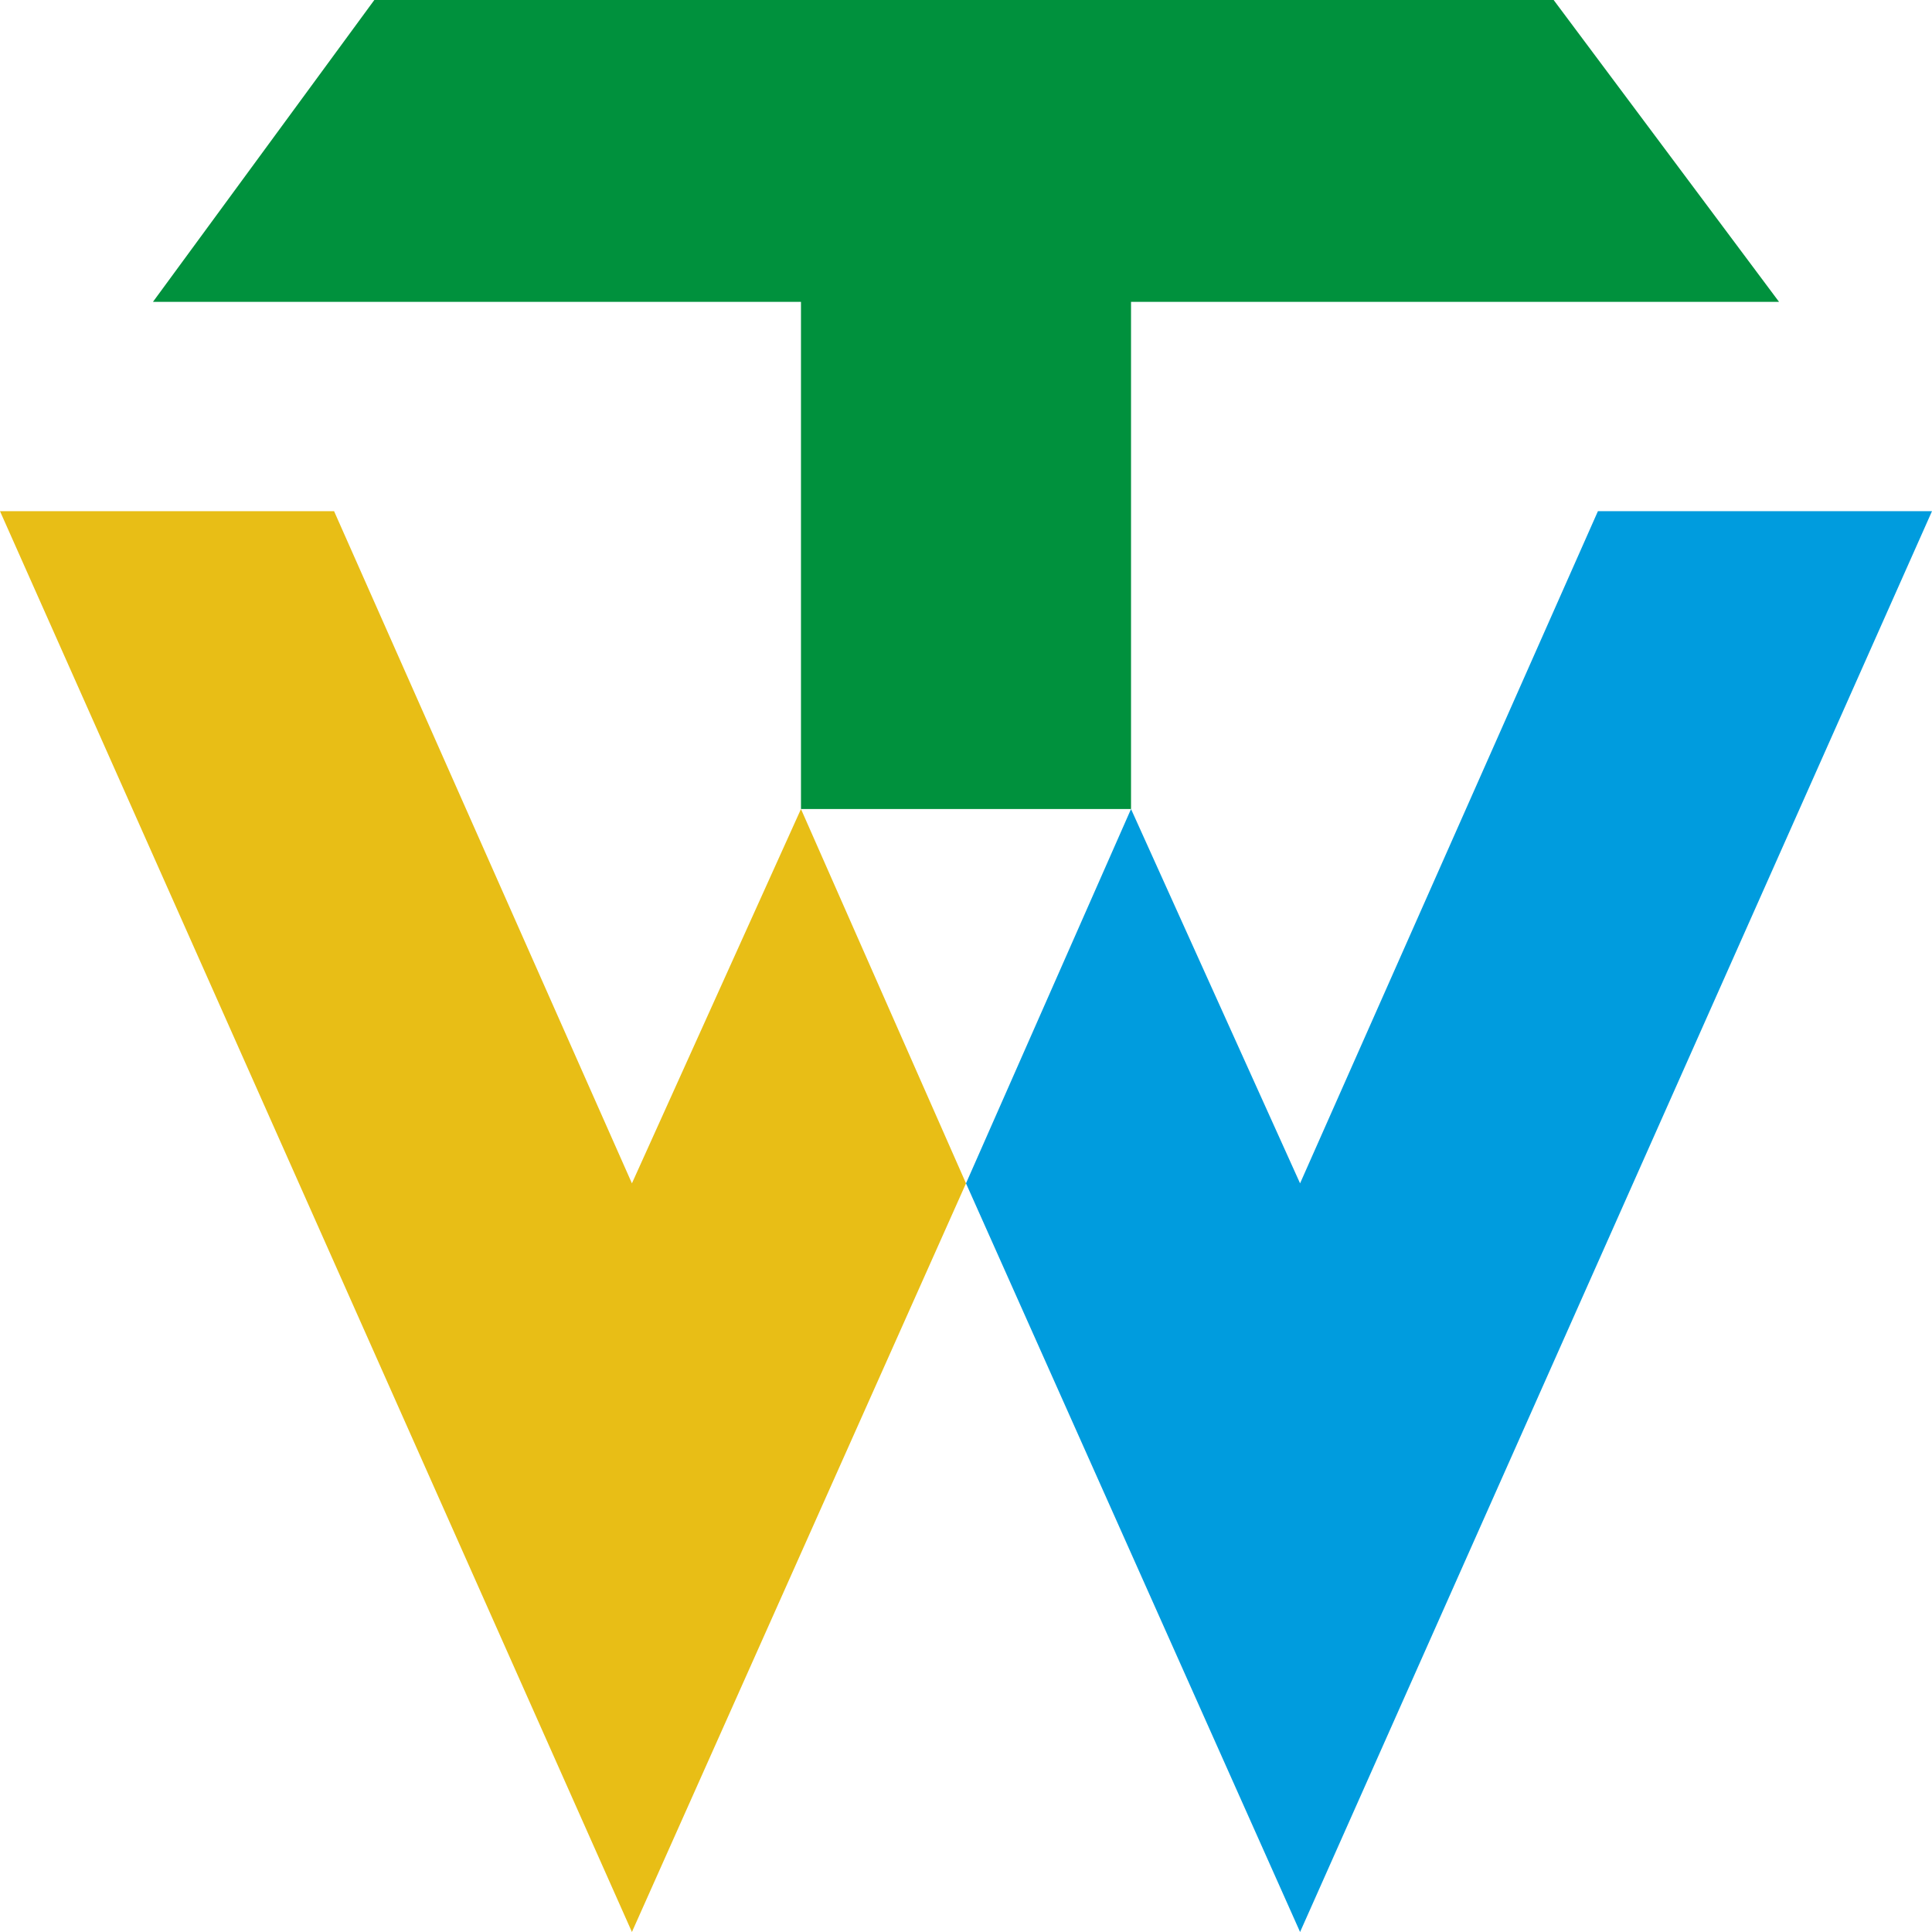 <svg xmlns="http://www.w3.org/2000/svg" viewBox="0 0 24 24"><path fill="#009CDE" d="m12 14.7 4.15 9.3L24 6.35h-4.15l-3.7 8.35-2.1-4.65L12 14.7Z"/><path fill="#E8BE16" d="M4.15 6.35H0L7.85 24 12 14.7l-2.05-4.65-2.1 4.65-3.7-8.35Z"/><path fill="#00913D" d="M14.05 10.05v-6.3h8.05L19.3 0H4.65L1.9 3.75h8.05v6.3h4.1Z"/></svg>